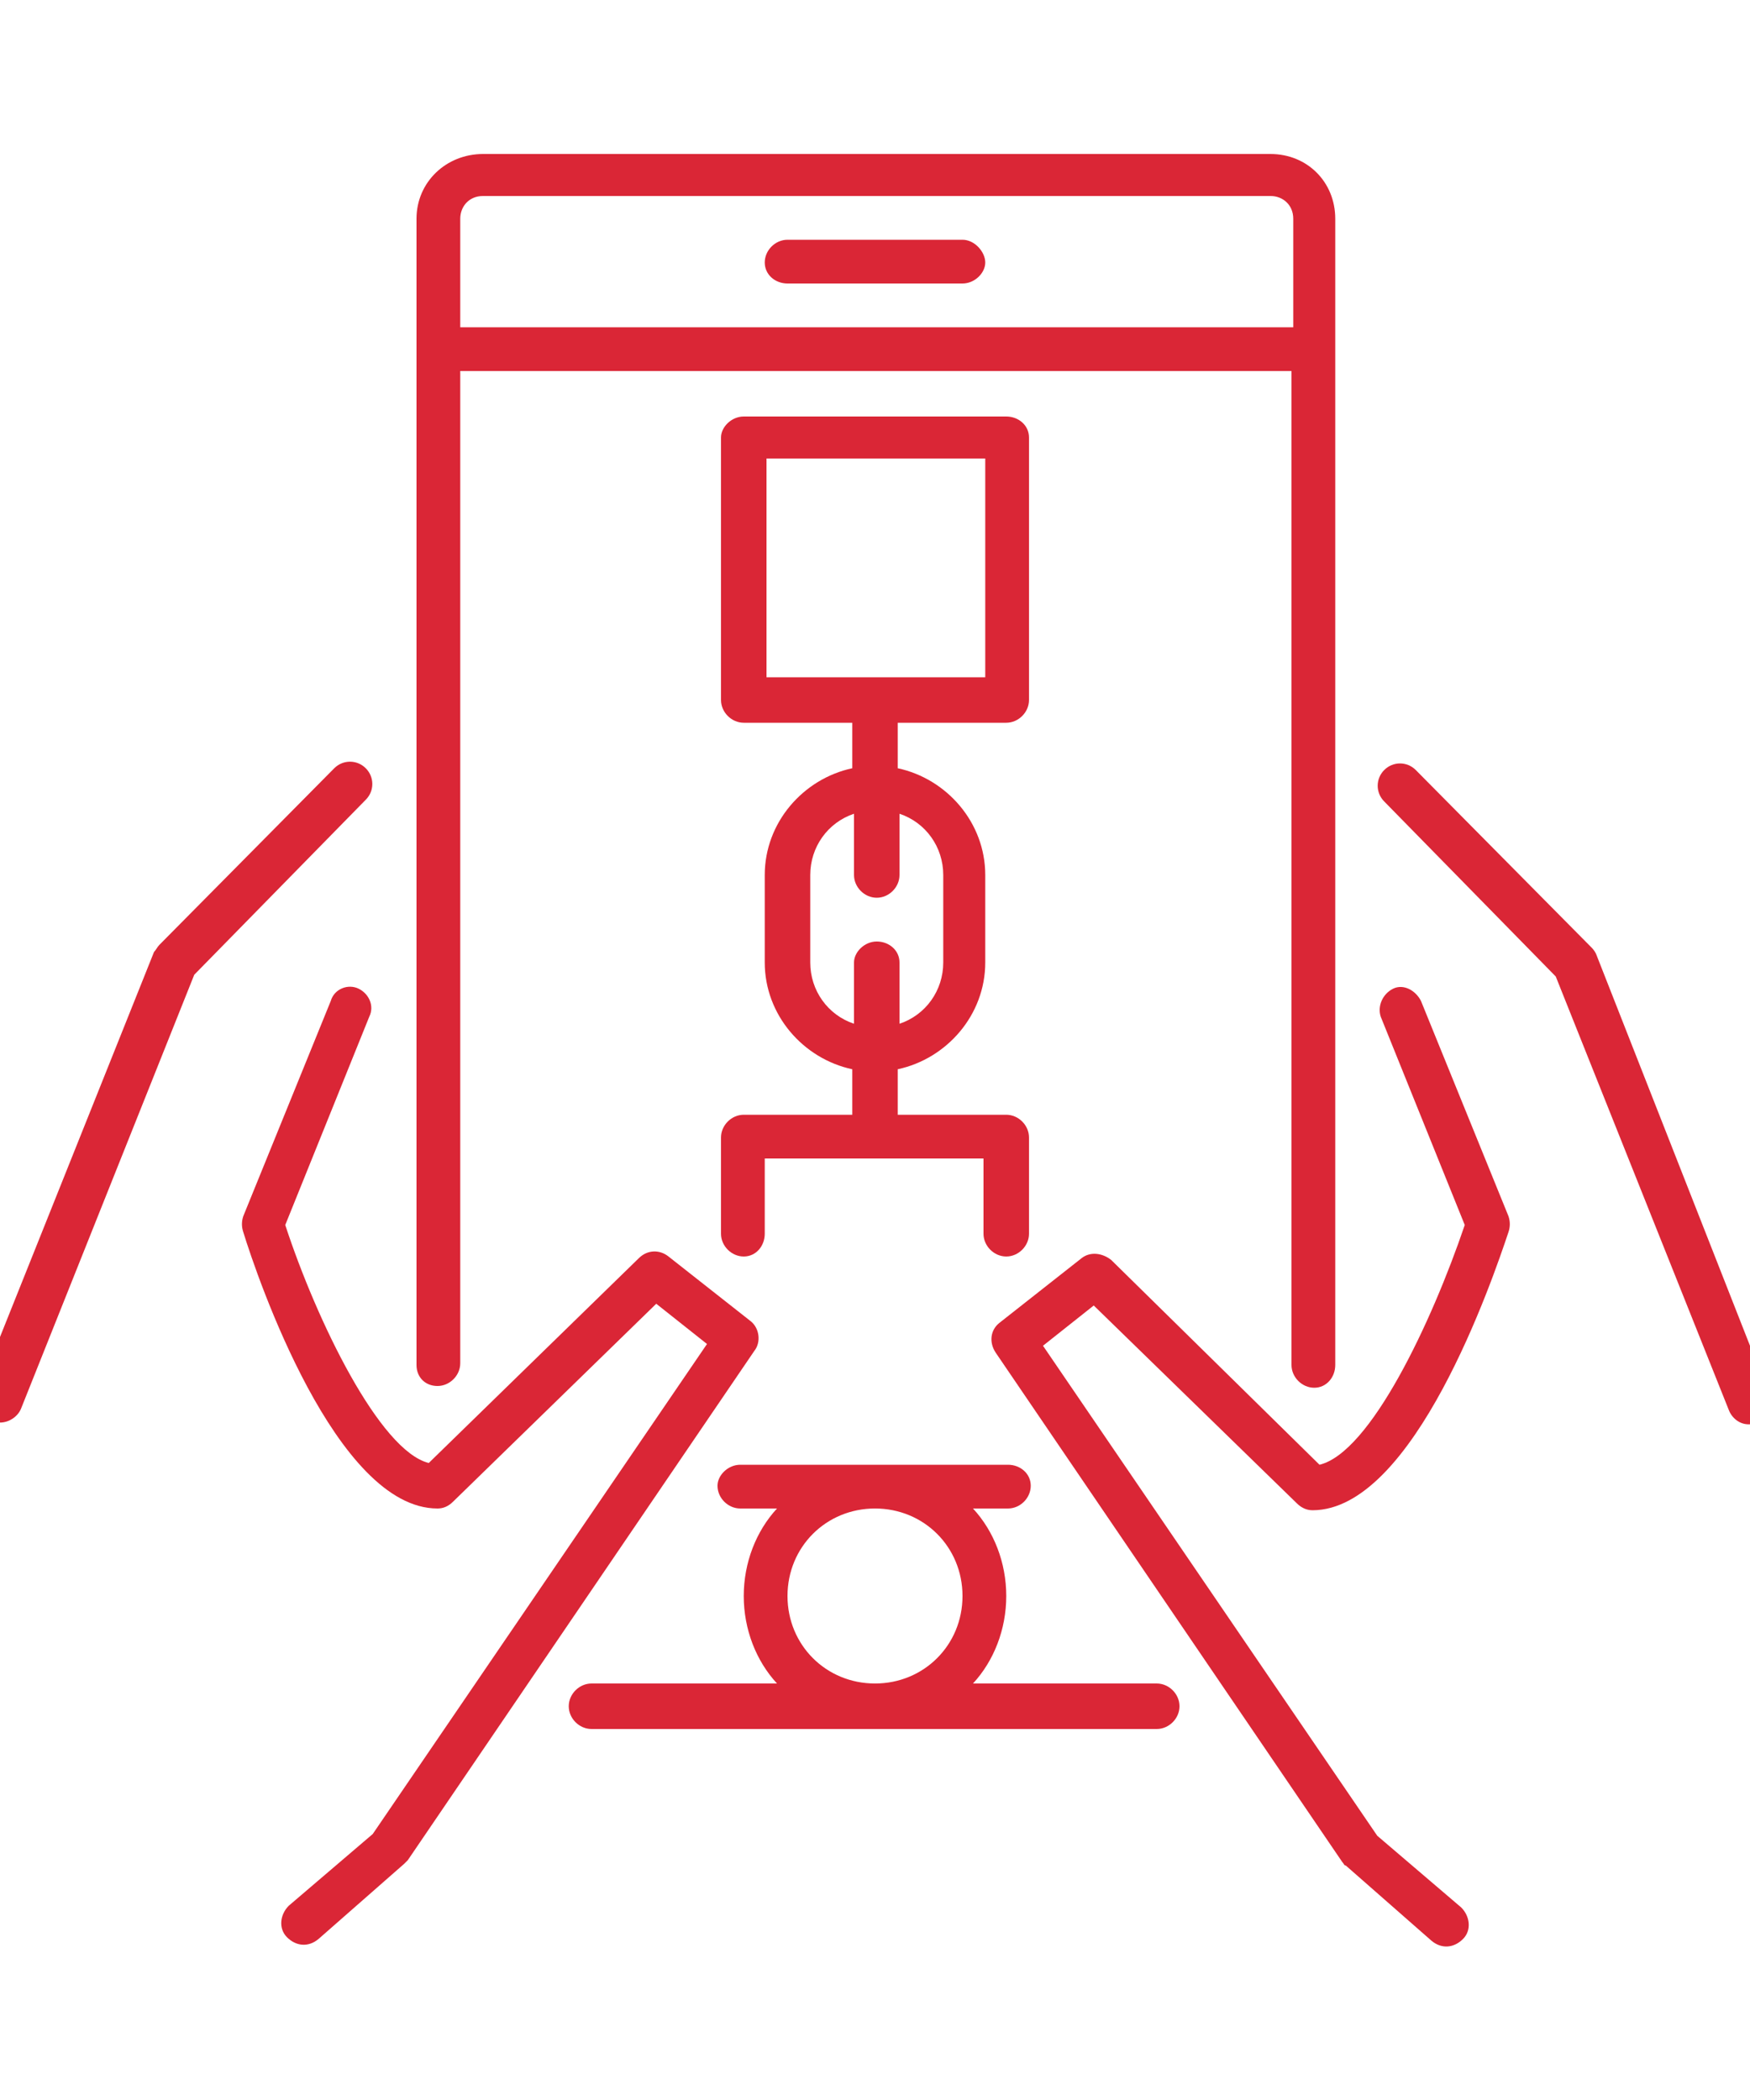 <?xml version="1.0" encoding="utf-8"?>
<!-- Generator: Adobe Illustrator 18.1.1, SVG Export Plug-In . SVG Version: 6.00 Build 0)  -->
<svg version="1.1" id="Layer_1" xmlns="http://www.w3.org/2000/svg" xmlns:xlink="http://www.w3.org/1999/xlink" x="0px" y="0px"
	 viewBox="0 0 100 120" enable-background="new 0 0 100 120" xml:space="preserve">
<g>
	<path fill="#da2636" d="M20.5,56.5c-0.6-0.3-1.4,0-1.6,0.7l-5,12.3c-0.1,0.3-0.1,0.6,0,0.9C14.7,73,19.2,86.2,25,86.2
		c0.3,0,0.6-0.1,0.9-0.4l11.6-11.3l2.9,2.3l-19.1,28l-4.8,4.1c-0.5,0.5-0.6,1.3-0.1,1.8c0.5,0.5,1.2,0.6,1.8,0.1l4.9-4.3
		c0.1-0.1,0.2-0.2,0.2-0.2l19.8-29.1c0.4-0.5,0.3-1.3-0.2-1.7l-4.7-3.7c-0.5-0.4-1.2-0.4-1.7,0.1l-12,11.7
		c-2.8-0.7-6.4-8.1-8.2-13.6l4.8-11.9C21.4,57.5,21.1,56.8,20.5,56.5z"/>
	<path fill="#da2636" d="M-0.5,81.2C0.3,81.5,1,81,1.2,80.5l9.9-24.8l9.8-10c0.5-0.5,0.5-1.3,0-1.8c-0.5-0.5-1.3-0.5-1.8,0l-10,10.1
		c-0.1,0.1-0.2,0.3-0.3,0.4l-10,25C-1.4,80.2-1.1,80.9-0.5,81.2z"/>
	<path fill="#da2636" d="M75.4,83.7L63.5,72c-0.5-0.4-1.2-0.5-1.7-0.1l-4.7,3.7c-0.5,0.4-0.6,1.1-0.2,1.7l19.8,29.1
		c0.1,0.1,0.1,0.2,0.2,0.2l4.9,4.3c0.6,0.5,1.3,0.4,1.8-0.1c0.5-0.5,0.4-1.3-0.1-1.8l-4.8-4.1l-19.1-28l2.9-2.3l11.6,11.3
		c0.2,0.2,0.5,0.4,0.9,0.4c5.8,0,10.3-13.2,11.2-15.9c0.1-0.3,0.1-0.6,0-0.9l-5-12.3c-0.3-0.6-1-1-1.6-0.7c-0.6,0.3-0.9,1-0.7,1.6
		L83.7,70C81.8,75.6,78.3,83,75.4,83.7z"/>
	<path fill="#da2636" d="M91.2,54.5c-0.1-0.2-0.2-0.3-0.3-0.4L80.9,44c-0.5-0.5-1.3-0.5-1.8,0c-0.5,0.5-0.5,1.3,0,1.8l9.8,10
		l9.9,24.8c0.2,0.5,0.8,1,1.6,0.7c0.6-0.3,1-1,0.7-1.6L91.2,54.5z"/>
	<path fill="#da2636" d="M32.5,97.5c0,0.7,0.6,1.3,1.3,1.3h32.3c0.7,0,1.3-0.6,1.3-1.3s-0.6-1.3-1.3-1.3H55.6c1.2-1.3,1.9-3.1,1.9-5
		c0-1.9-0.7-3.7-1.9-5h2c0.7,0,1.3-0.6,1.3-1.3c0-0.7-0.6-1.2-1.3-1.2H42.3c-0.7,0-1.3,0.6-1.3,1.2c0,0.7,0.6,1.3,1.3,1.3h2.1
		c-1.2,1.3-1.9,3.1-1.9,5c0,1.9,0.7,3.7,1.9,5H33.8C33.1,96.2,32.5,96.8,32.5,97.5z M50,86.2c2.8,0,5,2.2,5,5s-2.2,5-5,5s-5-2.2-5-5
		S47.2,86.2,50,86.2z"/>
	<path fill="#da2636" d="M25,79.2c0.7,0,1.3-0.6,1.3-1.3V21.2h47.5V78c0,0.7,0.6,1.3,1.3,1.3c0.7,0,1.2-0.6,1.2-1.3V12.5
		c0-2.1-1.6-3.7-3.7-3.7h-45c-2.1,0-3.8,1.6-3.8,3.7V78C23.8,78.7,24.3,79.2,25,79.2z M26.3,12.5c0-0.7,0.5-1.3,1.3-1.3h45
		c0.7,0,1.3,0.5,1.3,1.3v6.2H26.3V12.5z"/>
	<path fill="#da2636" d="M55,13.7H45c-0.7,0-1.3,0.6-1.3,1.3s0.6,1.2,1.3,1.2h10c0.7,0,1.3-0.6,1.3-1.2S55.7,13.7,55,13.7z"/>
	<path fill="#da2636" d="M42.5,63.7c-0.7,0-1.3,0.6-1.3,1.3v5.5c0,0.7,0.6,1.3,1.3,1.3c0.7,0,1.2-0.6,1.2-1.3v-4.3h12.5v4.3
		c0,0.7,0.6,1.3,1.3,1.3c0.7,0,1.3-0.6,1.3-1.3V65c0-0.7-0.6-1.3-1.3-1.3h-6.2v-2.6c2.8-0.6,5-3.1,5-6.1v-5c0-3-2.2-5.5-5-6.1v-2.6
		h6.2c0.7,0,1.3-0.6,1.3-1.3V25c0-0.7-0.6-1.2-1.3-1.2h-15c-0.7,0-1.3,0.6-1.3,1.2v15c0,0.7,0.6,1.3,1.3,1.3h6.2v2.6
		c-2.8,0.6-5,3.1-5,6.1v5c0,3,2.2,5.5,5,6.1v2.6H42.5z M43.8,38.7V26.2h12.5v12.5H43.8z M46.3,55v-5c0-1.6,1-3,2.5-3.5V50
		c0,0.7,0.6,1.3,1.3,1.3s1.3-0.6,1.3-1.3v-3.5c1.5,0.5,2.5,1.9,2.5,3.5v5c0,1.6-1,3-2.5,3.5V55c0-0.7-0.6-1.2-1.3-1.2
		s-1.3,0.6-1.3,1.2v3.5C47.3,58,46.3,56.6,46.3,55z"/>
</g>
</svg>
